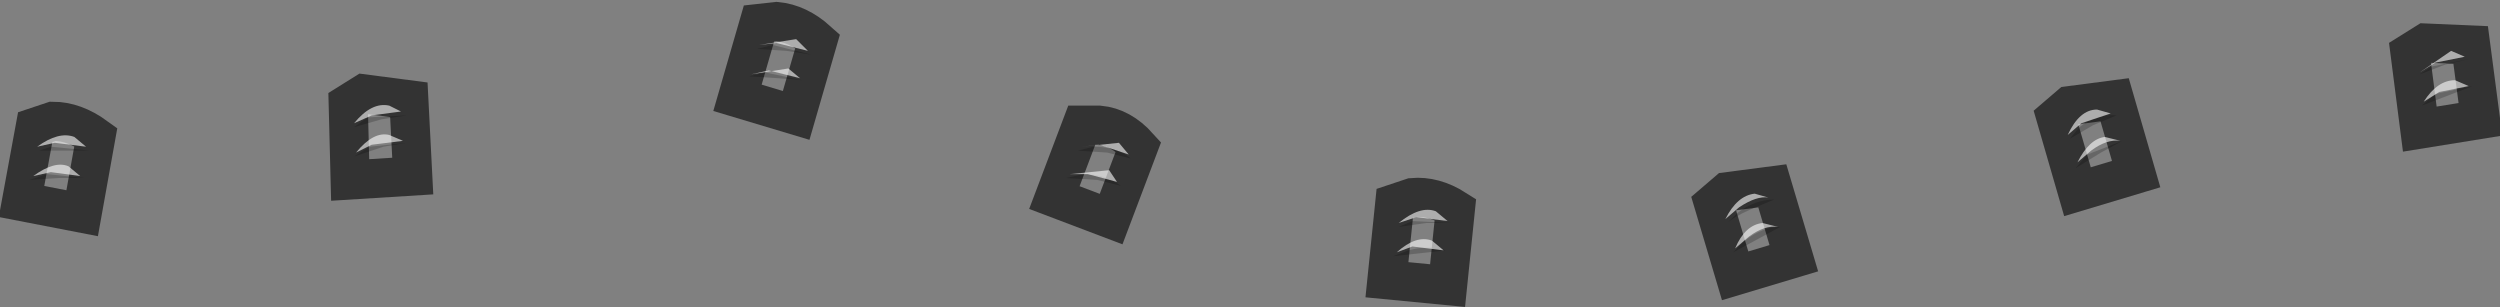 <?xml version="1.0" encoding="UTF-8" standalone="no"?>
<svg xmlns:xlink="http://www.w3.org/1999/xlink" height="7.85px" width="63.9px" xmlns="http://www.w3.org/2000/svg">
  <rect width="100%" height="100%" fill="#808080" stroke="none"/>
  <g transform="matrix(1.0, 0.0, 0.0, 1.0, 32.0, 3.95)">
    <path d="M-12.6 -3.35 L-12.15 -3.4 Q-11.6 -3.35 -11.1 -2.9 L-11.65 -1.0 -13.15 -1.45 -12.6 -3.35" fill="#ffffff" fill-opacity="0.0" fill-rule="evenodd" stroke="none"/>
    <path d="M-12.6 -3.35 L-12.15 -3.4 Q-11.6 -3.35 -11.1 -2.9 L-11.65 -1.0 -13.15 -1.45 -12.6 -3.35 Z" fill="none" stroke="#000000" stroke-linecap="butt" stroke-linejoin="miter-clip" stroke-miterlimit="10.0" stroke-opacity="0.6" stroke-width="1.0"/>
    <path d="M-12.85 -2.0 L-12.45 -2.1 -11.5 -1.9 -12.1 -1.95 -12.85 -2.0" fill="#000000" fill-opacity="0.2" fill-rule="evenodd" stroke="none"/>
    <path d="M-12.8 -2.05 L-11.85 -2.2 -11.55 -1.95 -12.35 -2.15 -12.8 -2.05" fill="#ffffff" fill-opacity="0.6" fill-rule="evenodd" stroke="none"/>
    <path d="M-23.1 -1.3 L-22.7 -1.55 -21.55 -1.4 -21.45 0.55 -23.05 0.65 -23.1 -1.3" fill="#ffffff" fill-opacity="0.0" fill-rule="evenodd" stroke="none"/>
    <path d="M-23.1 -1.3 L-22.7 -1.55 -21.55 -1.4 -21.45 0.55 -23.05 0.65 -23.1 -1.3 Z" fill="none" stroke="#000000" stroke-linecap="butt" stroke-linejoin="miter-clip" stroke-miterlimit="10.0" stroke-opacity="0.6" stroke-width="1.0"/>
    <path d="M-22.95 0.05 L-22.55 -0.2 -21.6 -0.3 -22.2 -0.2 -22.95 0.05" fill="#000000" fill-opacity="0.2" fill-rule="evenodd" stroke="none"/>
    <path d="M-22.9 -0.05 Q-22.45 -0.6 -22.05 -0.5 L-21.7 -0.35 -22.5 -0.25 -22.9 -0.05" fill="#ffffff" fill-opacity="0.6" fill-rule="evenodd" stroke="none"/>
    <path d="M-31.1 -0.7 L-30.65 -0.85 Q-30.1 -0.85 -29.55 -0.45 L-29.9 1.5 -31.45 1.2 -31.1 -0.7" fill="#ffffff" fill-opacity="0.0" fill-rule="evenodd" stroke="none"/>
    <path d="M-31.1 -0.7 L-30.65 -0.85 Q-30.1 -0.85 -29.55 -0.45 L-29.9 1.5 -31.45 1.2 -31.1 -0.7 Z" fill="none" stroke="#000000" stroke-linecap="butt" stroke-linejoin="miter-clip" stroke-miterlimit="10.0" stroke-opacity="0.6" stroke-width="1.0"/>
    <path d="M-31.25 0.65 L-30.8 0.5 -29.85 0.6 -30.5 0.6 -31.25 0.65" fill="#000000" fill-opacity="0.2" fill-rule="evenodd" stroke="none"/>
    <path d="M-31.15 0.55 Q-30.6 0.15 -30.25 0.3 L-29.95 0.55 -30.7 0.45 -31.15 0.55" fill="#ffffff" fill-opacity="0.6" fill-rule="evenodd" stroke="none"/>
    <path d="M-4.35 -0.75 L-3.9 -0.75 Q-3.35 -0.7 -2.9 -0.2 L-3.6 1.65 -5.05 1.1 -4.35 -0.75" fill="#ffffff" fill-opacity="0.0" fill-rule="evenodd" stroke="none"/>
    <path d="M-4.35 -0.75 L-3.9 -0.75 Q-3.35 -0.7 -2.9 -0.2 L-3.6 1.65 -5.05 1.1 -4.35 -0.75 Z" fill="none" stroke="#000000" stroke-linecap="butt" stroke-linejoin="miter-clip" stroke-miterlimit="10.0" stroke-opacity="0.6" stroke-width="1.0"/>
    <path d="M-4.75 0.6 L-4.3 0.5 Q-3.75 0.5 -3.35 0.8 L-3.95 0.65 -4.75 0.6" fill="#000000" fill-opacity="0.2" fill-rule="evenodd" stroke="none"/>
    <path d="M-4.35 -0.2 L-3.4 -0.3 -3.15 0.0 -3.9 -0.25 -4.35 -0.2" fill="#ffffff" fill-opacity="0.6" fill-rule="evenodd" stroke="none"/>
    <path d="M-4.65 0.5 L-3.65 0.4 -3.45 0.7 -4.2 0.5 -4.65 0.5" fill="#ffffff" fill-opacity="0.6" fill-rule="evenodd" stroke="none"/>
    <path d="M5.2 1.4 L5.0 3.35 3.45 3.2 3.65 1.25 4.1 1.1 Q4.65 1.05 5.2 1.4" fill="#ffffff" fill-opacity="0.0" fill-rule="evenodd" stroke="none"/>
    <path d="M5.2 1.4 L5.0 3.35 3.45 3.2 3.65 1.25 4.1 1.1 Q4.65 1.05 5.2 1.4 Z" fill="none" stroke="#000000" stroke-linecap="butt" stroke-linejoin="miter-clip" stroke-miterlimit="10.0" stroke-opacity="0.6" stroke-width="1.0"/>
    <path d="M3.6 2.6 L4.0 2.45 Q4.55 2.3 4.95 2.45 L3.6 2.6" fill="#000000" fill-opacity="0.2" fill-rule="evenodd" stroke="none"/>
    <path d="M3.75 1.75 Q4.3 1.3 4.7 1.45 L5.0 1.7 4.2 1.6 3.75 1.75" fill="#ffffff" fill-opacity="0.6" fill-rule="evenodd" stroke="none"/>
    <path d="M3.7 2.5 Q4.2 2.05 4.6 2.2 L4.9 2.45 4.1 2.35 3.7 2.5" fill="#ffffff" fill-opacity="0.6" fill-rule="evenodd" stroke="none"/>
    <path d="M13.3 0.8 L13.85 2.65 12.35 3.1 11.8 1.25 12.15 0.95 13.3 0.8" fill="#ffffff" fill-opacity="0.0" fill-rule="evenodd" stroke="none"/>
    <path d="M13.3 0.8 L13.85 2.65 12.35 3.1 11.8 1.25 12.15 0.95 13.3 0.8 Z" fill="none" stroke="#000000" stroke-linecap="butt" stroke-linejoin="miter-clip" stroke-miterlimit="10.0" stroke-opacity="0.6" stroke-width="1.0"/>
    <path d="M12.15 1.75 L12.4 1.5 Q12.85 1.15 13.35 1.15 L12.75 1.4 Q12.3 1.6 12.15 1.75" fill="#000000" fill-opacity="0.2" fill-rule="evenodd" stroke="none"/>
    <path d="M12.3 2.5 L12.6 2.2 Q13.05 1.85 13.5 1.85 L12.95 2.15 12.3 2.5" fill="#000000" fill-opacity="0.2" fill-rule="evenodd" stroke="none"/>
    <path d="M12.1 1.65 Q12.4 1.05 12.85 1.0 L13.2 1.1 Q12.9 1.05 12.45 1.35 L12.1 1.65" fill="#ffffff" fill-opacity="0.6" fill-rule="evenodd" stroke="none"/>
    <path d="M13.05 1.75 L13.45 1.85 Q13.1 1.8 12.7 2.1 L12.35 2.4 Q12.6 1.8 13.05 1.75" fill="#ffffff" fill-opacity="0.6" fill-rule="evenodd" stroke="none"/>
    <path d="M20.55 -0.95 L20.9 -1.25 22.05 -1.4 22.6 0.5 21.1 0.95 20.55 -0.95" fill="#ffffff" fill-opacity="0.0" fill-rule="evenodd" stroke="none"/>
    <path d="M20.55 -0.95 L20.9 -1.25 22.05 -1.4 22.6 0.5 21.1 0.95 20.55 -0.95 Z" fill="none" stroke="#000000" stroke-linecap="butt" stroke-linejoin="miter-clip" stroke-miterlimit="10.0" stroke-opacity="0.6" stroke-width="1.0"/>
    <path d="M20.9 -0.4 L21.15 -0.7 Q21.6 -1.05 22.1 -1.0 L21.5 -0.75 20.9 -0.4" fill="#000000" fill-opacity="0.2" fill-rule="evenodd" stroke="none"/>
    <path d="M21.05 0.35 L21.35 0.0 22.25 -0.35 21.7 -0.05 21.05 0.35" fill="#000000" fill-opacity="0.2" fill-rule="evenodd" stroke="none"/>
    <path d="M20.85 -0.5 Q21.15 -1.15 21.6 -1.15 L21.95 -1.05 21.2 -0.8 20.85 -0.5" fill="#ffffff" fill-opacity="0.6" fill-rule="evenodd" stroke="none"/>
    <path d="M21.1 0.2 Q21.4 -0.4 21.8 -0.45 L22.2 -0.35 Q21.85 -0.4 21.45 -0.1 L21.1 0.2" fill="#ffffff" fill-opacity="0.6" fill-rule="evenodd" stroke="none"/>
    <path d="M29.6 -2.6 L30.0 -2.85 31.15 -2.8 31.4 -0.9 29.85 -0.65 29.6 -2.6" fill="#ffffff" fill-opacity="0.0" fill-rule="evenodd" stroke="none"/>
    <path d="M29.6 -2.6 L30.0 -2.85 31.15 -2.8 31.4 -0.9 29.85 -0.65 29.6 -2.6 Z" fill="none" stroke="#000000" stroke-linecap="butt" stroke-linejoin="miter-clip" stroke-miterlimit="10.0" stroke-opacity="0.6" stroke-width="1.0"/>
    <path d="M29.9 -1.25 L30.25 -1.55 31.2 -1.75 29.9 -1.25" fill="#000000" fill-opacity="0.2" fill-rule="evenodd" stroke="none"/>
    <path d="M29.85 -2.1 L30.65 -2.65 31.0 -2.5 30.25 -2.35 29.85 -2.1" fill="#ffffff" fill-opacity="0.6" fill-rule="evenodd" stroke="none"/>
    <path d="M29.95 -1.35 Q30.3 -1.9 30.75 -1.9 L31.1 -1.75 30.35 -1.6 29.95 -1.35" fill="#ffffff" fill-opacity="0.6" fill-rule="evenodd" stroke="none"/>
    <path d="M-12.65 -2.7 L-12.25 -2.8 -11.25 -2.55 -11.9 -2.65 -12.65 -2.7" fill="#000000" fill-opacity="0.2" fill-rule="evenodd" stroke="none"/>
    <path d="M-12.6 -2.8 L-11.65 -2.95 -11.35 -2.65 -12.15 -2.85 -12.6 -2.8" fill="#ffffff" fill-opacity="0.6" fill-rule="evenodd" stroke="none"/>
    <path d="M-22.95 -0.7 L-22.6 -0.95 -21.6 -1.0 -22.25 -0.9 -22.95 -0.7" fill="#000000" fill-opacity="0.2" fill-rule="evenodd" stroke="none"/>
    <path d="M-22.95 -0.8 Q-22.5 -1.35 -22.05 -1.25 L-21.75 -1.1 -22.5 -1.0 -22.95 -0.8" fill="#ffffff" fill-opacity="0.6" fill-rule="evenodd" stroke="none"/>
    <path d="M-31.0 -0.1 L-30.7 -0.2 -29.7 -0.1 -30.35 -0.1 -31.0 -0.1" fill="#000000" fill-opacity="0.2" fill-rule="evenodd" stroke="none"/>
    <path d="M-31.05 -0.2 Q-30.5 -0.6 -30.1 -0.45 L-29.8 -0.2 -30.6 -0.3 -31.05 -0.2" fill="#ffffff" fill-opacity="0.6" fill-rule="evenodd" stroke="none"/>
    <path d="M-4.45 -0.1 L-4.05 -0.2 Q-3.45 -0.2 -3.1 0.1 L-3.7 -0.05 -4.45 -0.1" fill="#000000" fill-opacity="0.2" fill-rule="evenodd" stroke="none"/>
    <path d="M3.75 1.85 L4.1 1.7 5.1 1.75 4.45 1.75 3.75 1.85" fill="#000000" fill-opacity="0.2" fill-rule="evenodd" stroke="none"/>
    <path d="M29.85 -2.05 L30.15 -2.25 31.15 -2.45 30.5 -2.3 29.85 -2.05" fill="#000000" fill-opacity="0.2" fill-rule="evenodd" stroke="none"/>
  </g>
</svg>
